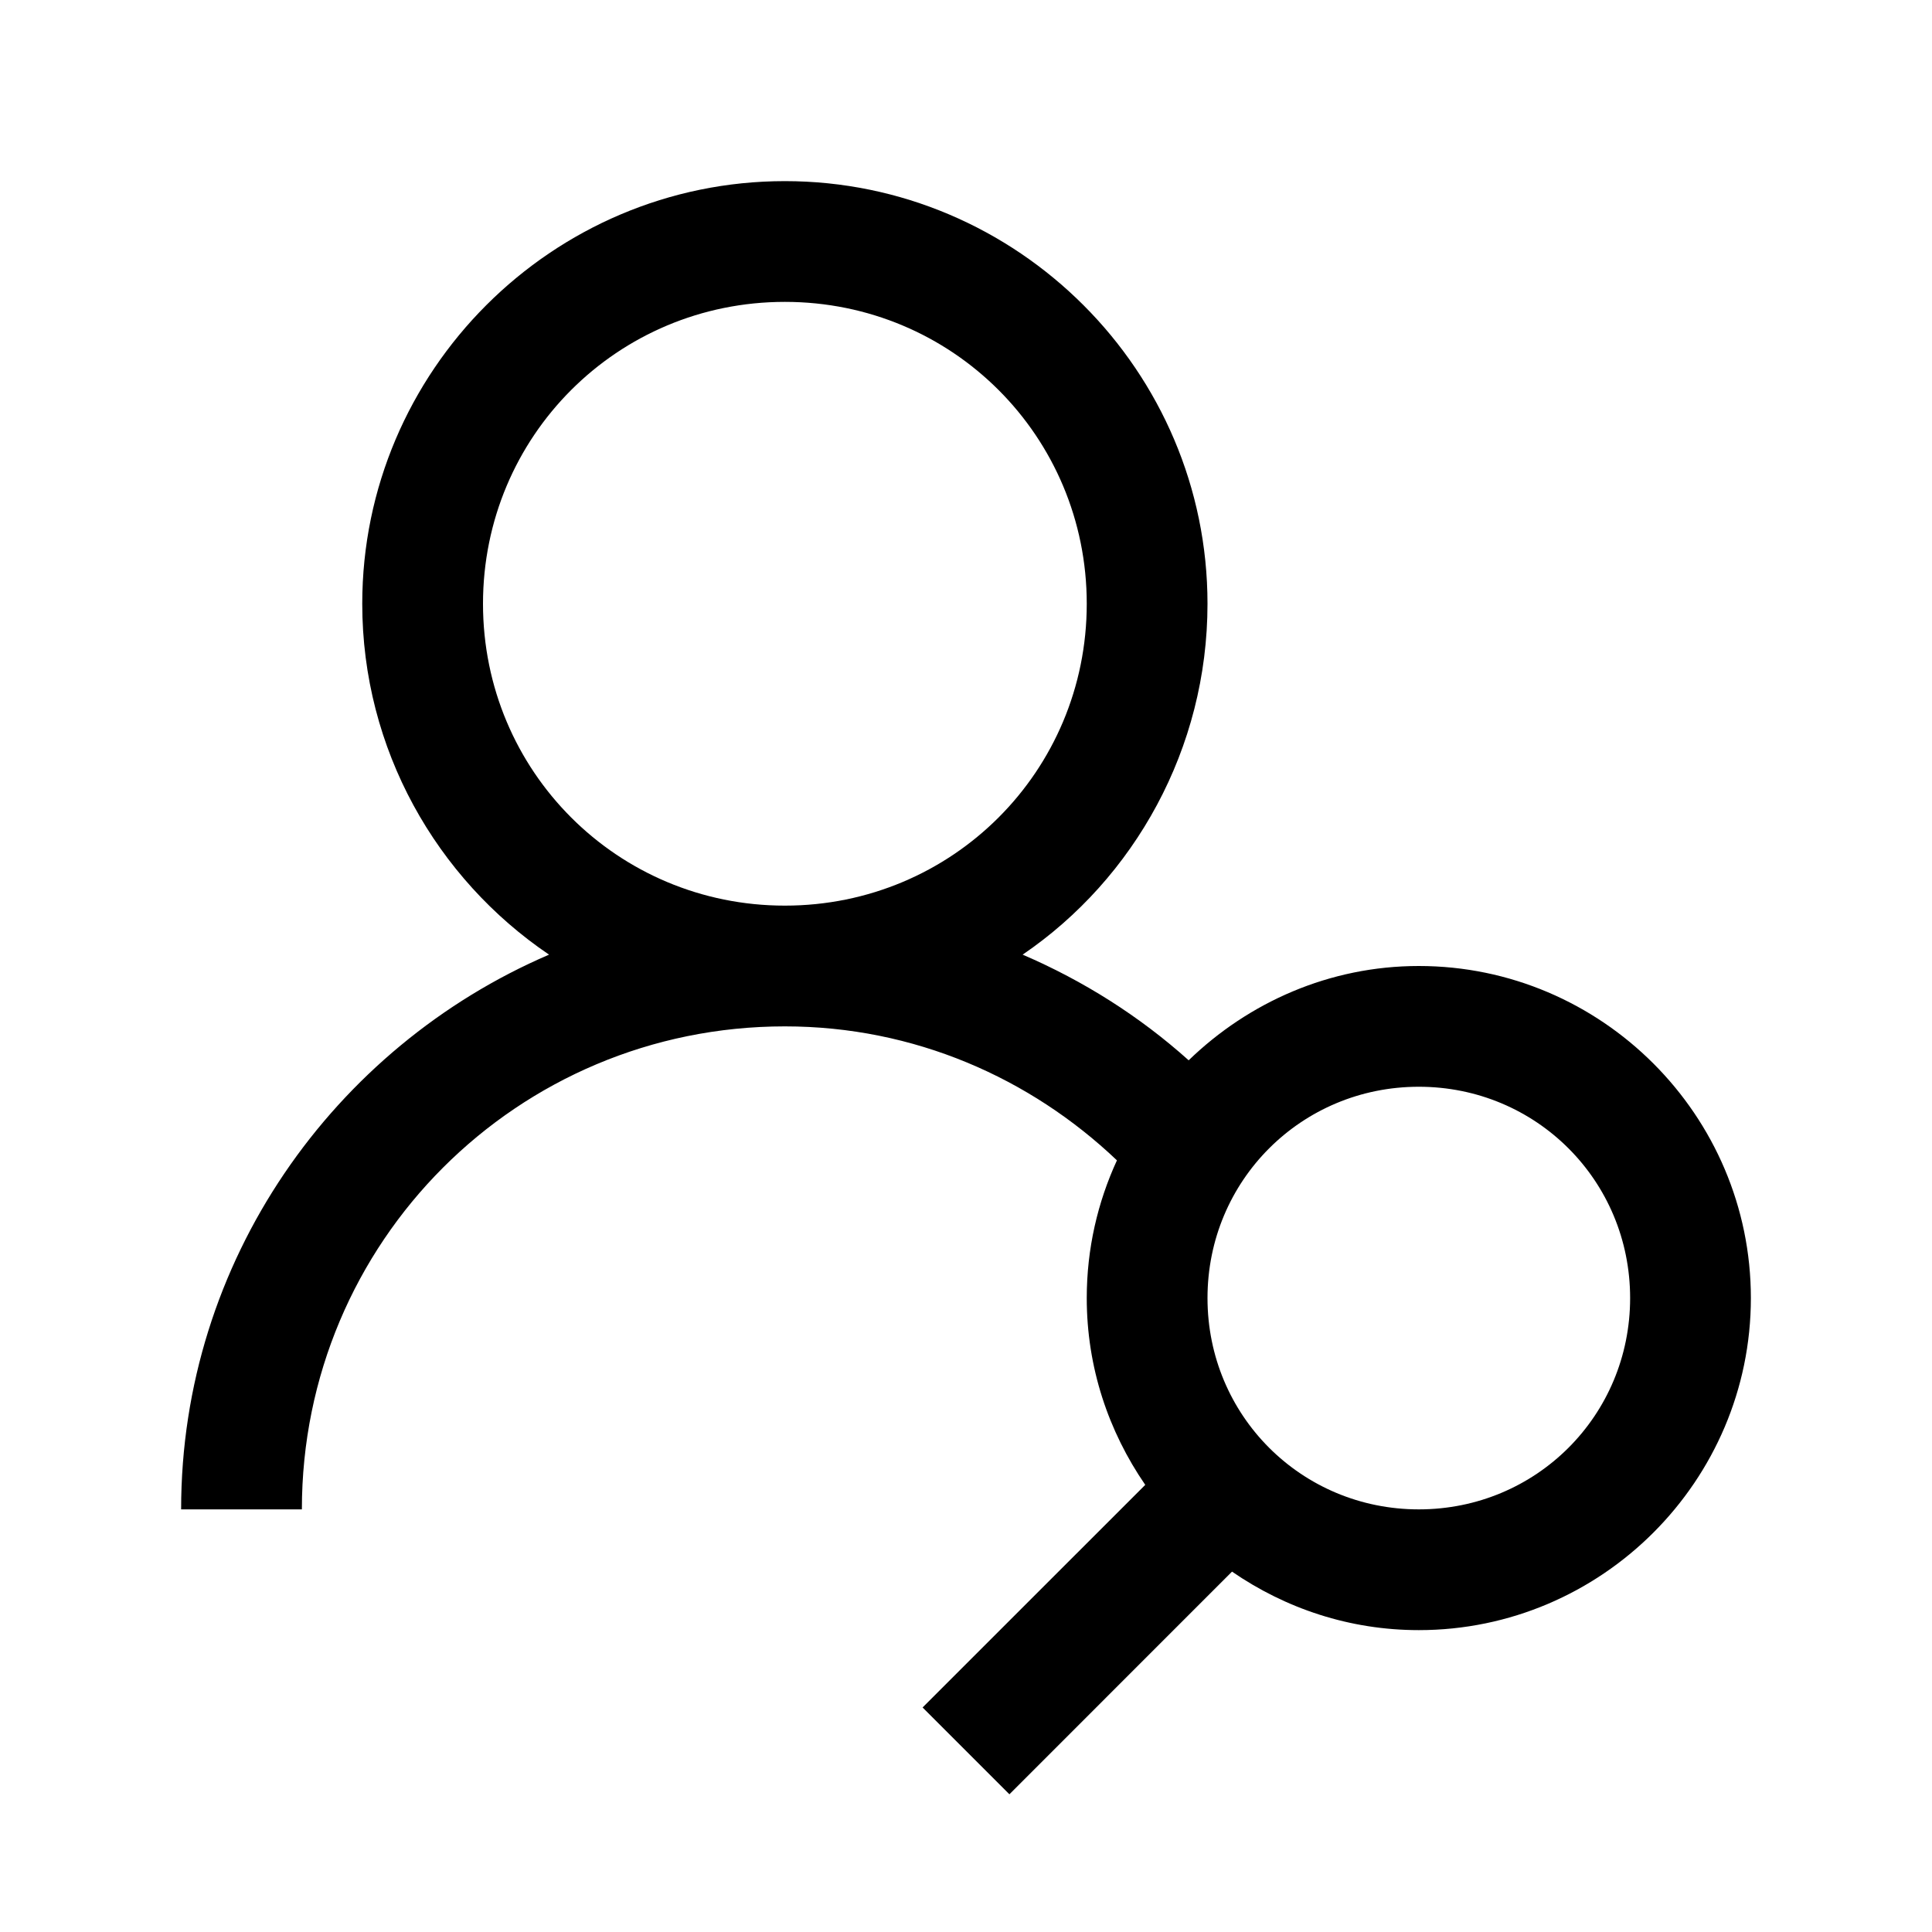 <?xml version="1.0" encoding="UTF-8"?>
<svg xmlns="http://www.w3.org/2000/svg" xmlns:xlink="http://www.w3.org/1999/xlink" viewBox="0 0 32 32" version="1.1">
<g>
<path d="M 13 3 C 9.145 3 6 6.145 6 10 C 6 12.41 7.23 14.551 9.094 15.812 C 5.527 17.344 3 20.883 3 25 L 5 25 C 5 20.57 8.57 17 13 17 C 15.141 17 17.066 17.855 18.5 19.219 C 18.18 19.914 18 20.684 18 21.5 C 18 22.648 18.359 23.707 18.969 24.594 L 15.281 28.281 L 16.719 29.719 L 20.406 26.031 C 21.293 26.641 22.352 27 23.5 27 C 26.527 27 29 24.527 29 21.5 C 29 18.473 26.527 16 23.5 16 C 22.02 16 20.68 16.602 19.688 17.562 C 18.879 16.836 17.949 16.246 16.938 15.812 C 18.789 14.551 20 12.398 20 10 C 20 6.145 16.855 3 13 3 Z M 13 5 C 15.773 5 18 7.227 18 10 C 18 12.773 15.773 15 13 15 C 10.227 15 8 12.773 8 10 C 8 7.227 10.227 5 13 5 Z M 23.5 18 C 25.445 18 27 19.555 27 21.5 C 27 23.445 25.445 25 23.5 25 C 21.555 25 20 23.445 20 21.5 C 20 19.555 21.555 18 23.5 18 Z "></path>
</g>
</svg>
